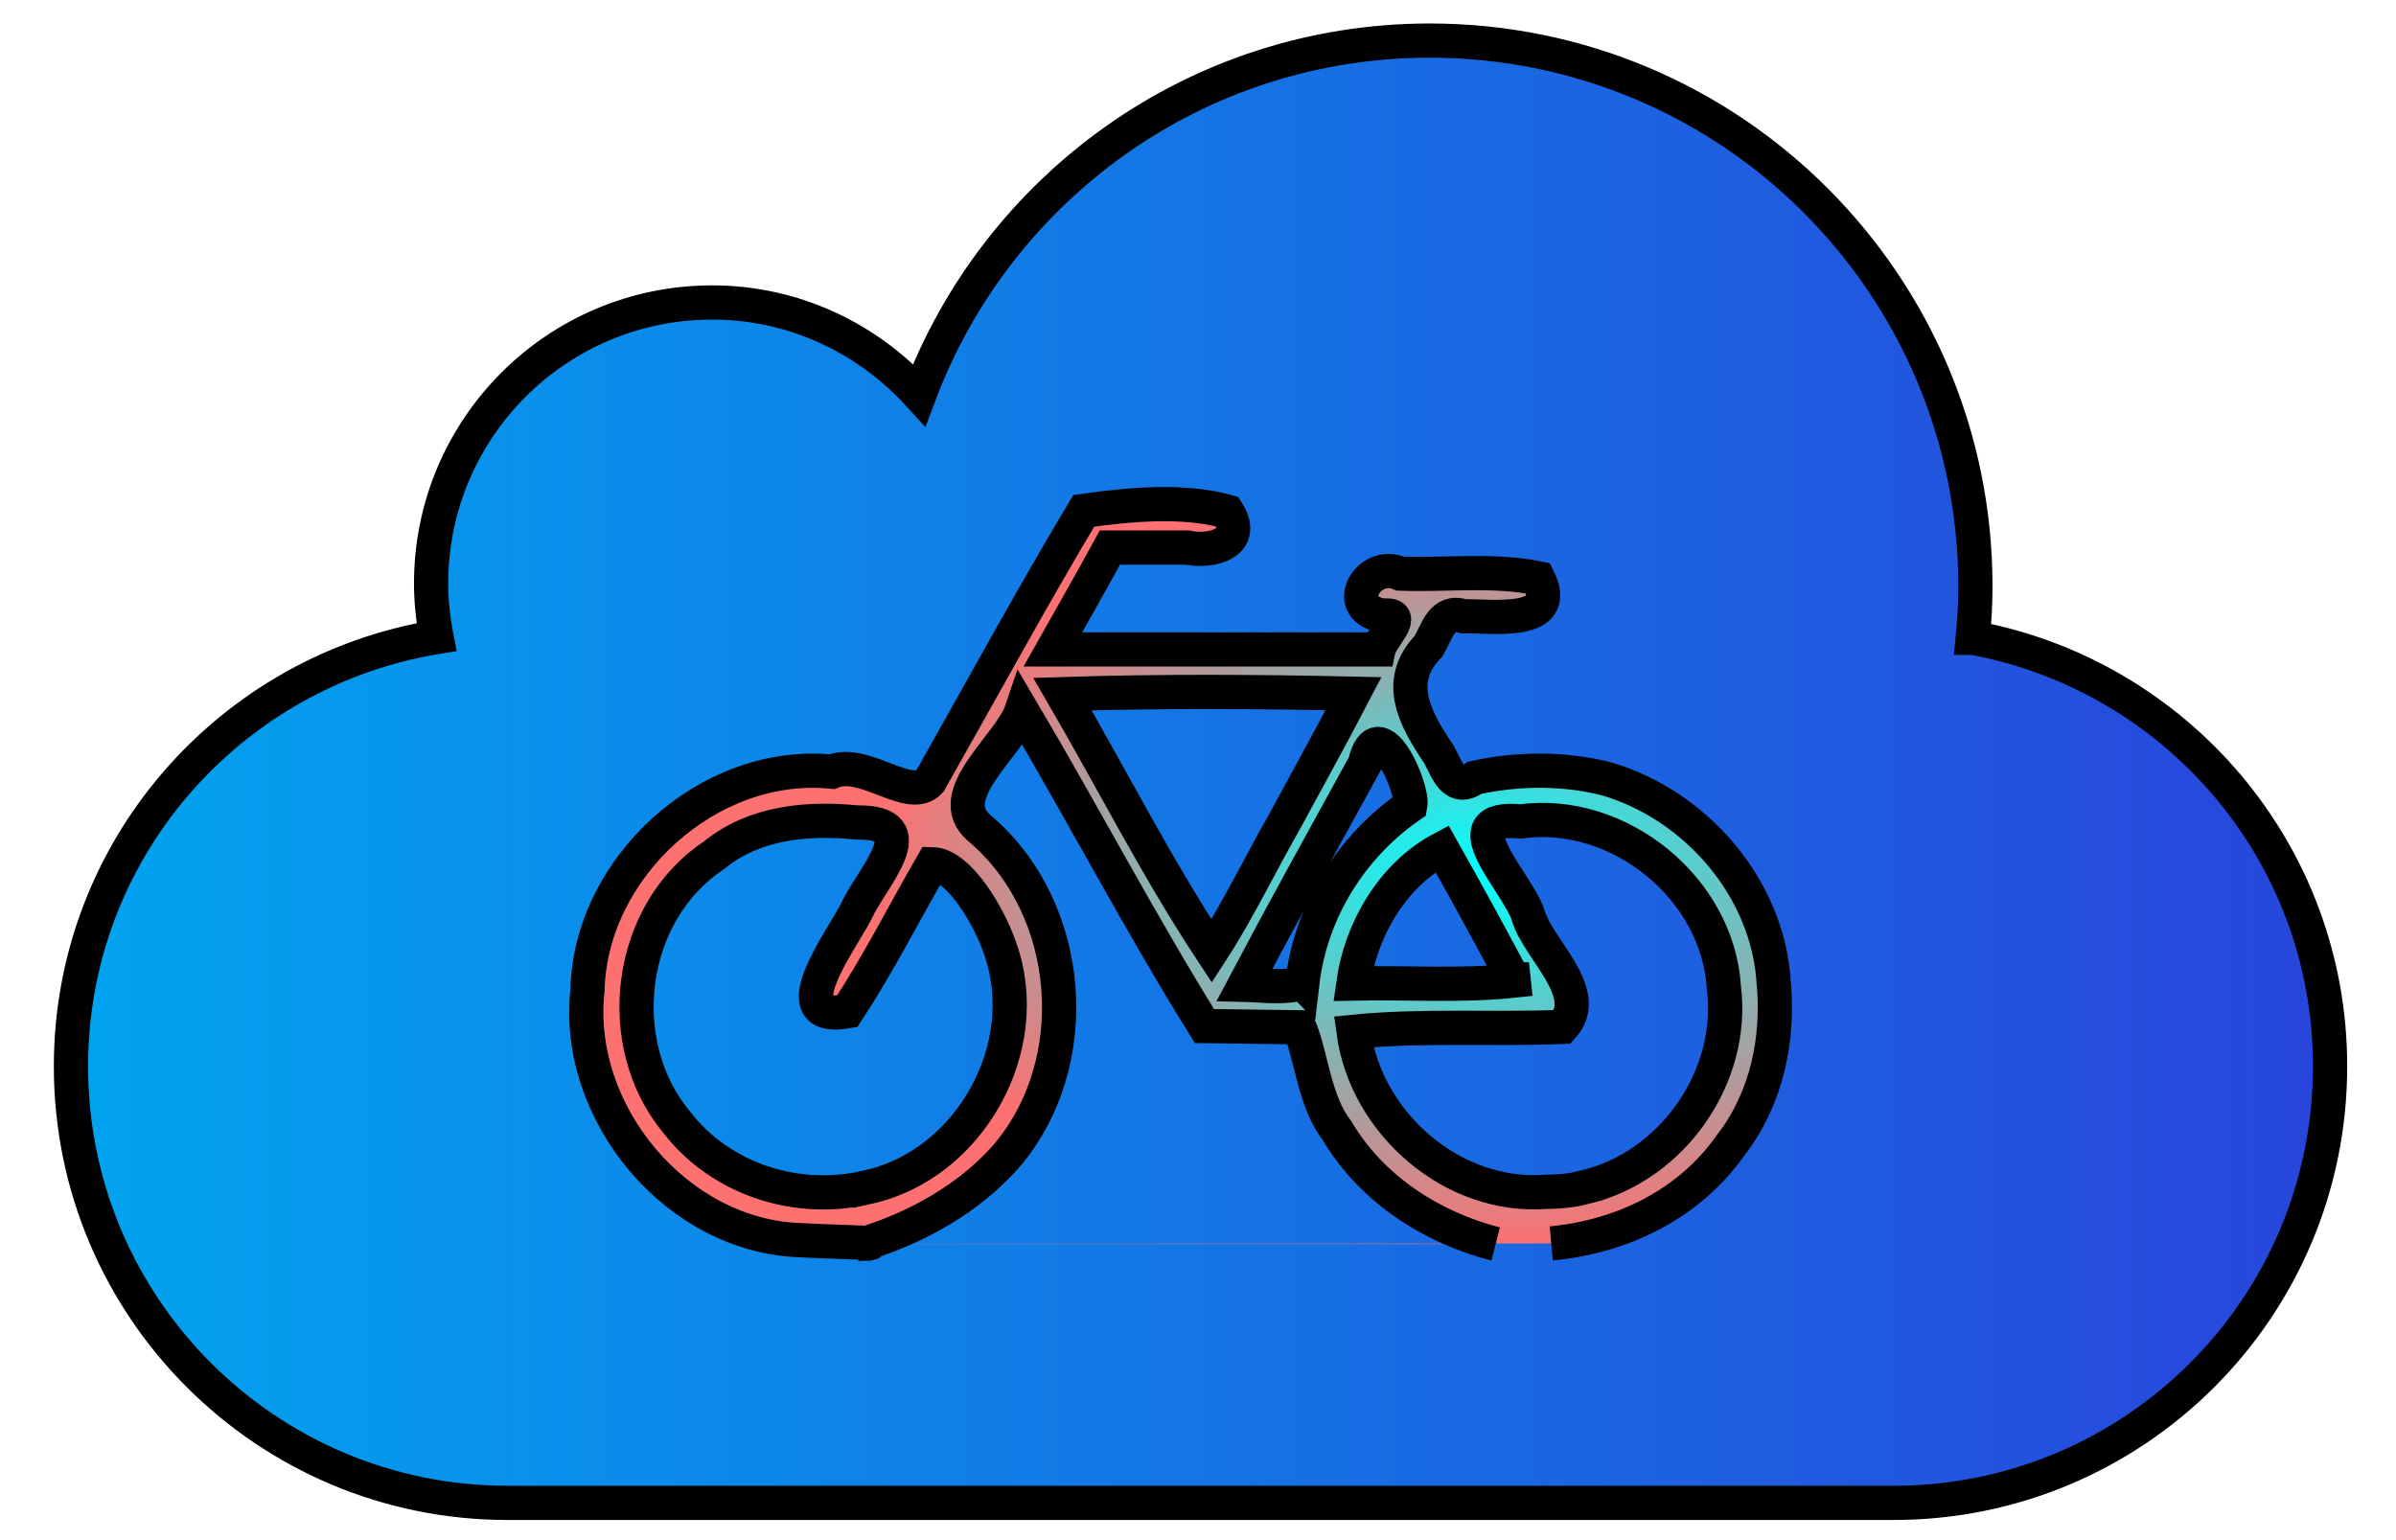 <svg width="70" height="45" xmlns="http://www.w3.org/2000/svg">
    <defs>
    <linearGradient y2="0" x2="1" y1="0" x1="0" id="svg_21">
        <stop stop-opacity="0.996" offset="0" stop-color="#00a3ef" />
        <stop offset="1" stop-opacity="0.996" stop-color="#2745db" />
    </linearGradient>
    <radialGradient r="0.5" cy="0.501" cx="0.75" spreadMethod="pad" id="svg_36">
        <stop offset="0" stop-color="#00ffff" />
        <stop stop-opacity="0.996" offset="1" stop-color="#ff7070" />
    </radialGradient>
    </defs>
    <g>
    <g stroke="null" id="svg_37">
        <path stroke="null" id="svg_8"
        d="m57.635,18.635c0.048,-0.497 0.077,-1 0.077,-1.507c0,-8.805 -7.137,-15.942 -15.942,-15.942c-6.833,0 -12.646,4.308 -14.914,10.353c-1.502,-1.648 -3.645,-2.701 -6.05,-2.701c-4.535,0 -8.211,3.676 -8.211,8.211c0,0.536 0.059,1.059 0.158,1.564c-6.05,0.997 -10.68,6.214 -10.68,12.544c0,7.045 5.711,12.754 12.754,12.754l40.493,0c7.045,0 12.754,-5.709 12.754,-12.754c0.003,-6.252 -4.502,-11.43 -10.438,-12.522z"
        fill="url(#svg_21)" />
        <path stroke="null" id="svg_4"
        d="m25.066,36.343c1.258,-0.016 -1.198,-0.073 -1.634,-0.105c-3.641,-0.088 -6.662,-3.708 -6.269,-7.3c0.08,-3.595 3.542,-6.752 7.145,-6.391c0.938,-0.398 2.27,0.917 2.852,0.288c1.496,-2.639 2.945,-5.305 4.501,-7.909c1.326,-0.189 2.905,-0.335 4.194,0.023c0.596,0.939 -0.488,1.195 -1.164,1.05c-0.755,0 -1.51,0 -2.265,0c-0.546,0.997 -1.107,1.986 -1.666,2.976c3.172,0 6.343,0 9.515,0c0.071,-0.337 0.872,-1.064 0.162,-0.985c-1.29,-0.163 -0.483,-1.654 0.472,-1.23c1.341,0.049 2.73,-0.132 4.031,0.137c0.695,1.395 -1.315,1.096 -2.176,1.11c-0.638,-0.208 -0.77,0.429 -1.022,0.865c-1.024,1.048 -0.387,2.154 0.301,3.176c0.252,0.465 0.432,1.11 1.046,0.676c1.252,-0.275 2.617,-0.285 3.863,0.037c2.604,0.774 4.691,3.188 4.866,5.922c0.158,1.68 -0.201,3.411 -1.247,4.766c-1.213,1.737 -3.181,2.688 -5.251,2.881m-1.623,0.017c-1.887,-0.484 -3.628,-1.611 -4.636,-3.312c-0.66,-0.85 -0.746,-2.167 -1.097,-3.02c-0.926,-0.012 -1.851,-0.024 -2.777,-0.036c-1.875,-3.016 -3.527,-6.169 -5.335,-9.227c-0.352,1.047 -2.356,2.471 -1.25,3.435c2.777,2.33 3.147,6.881 0.772,9.624c-1.088,1.22 -2.598,2.061 -4.15,2.536m0.119,-1.659c2.995,-0.652 4.909,-4.106 3.873,-6.986c-0.32,-0.938 -1.201,-2.436 -1.979,-2.452c-0.829,1.432 -1.575,2.915 -2.484,4.299c-1.996,0.351 -0.167,-2.079 0.255,-2.905c0.453,-1.008 2.097,-2.638 0.026,-2.613c-1.454,-0.145 -3,-0.005 -4.176,0.96c-2.525,1.671 -3.002,5.492 -1.091,7.795c1.294,1.678 3.529,2.392 5.576,1.901l0,0l0,0zm20.956,-0c2.556,-0.601 4.396,-3.228 4.065,-5.836c-0.175,-2.898 -3.065,-5.242 -5.938,-4.852c-2.153,-0.204 -0.092,1.773 0.216,2.734c0.293,1.02 1.906,2.274 1.005,3.269c-2.02,0.085 -4.089,-0.059 -6.103,0.144c0.362,2.671 2.889,4.88 5.617,4.676c0.383,-0.003 0.767,-0.035 1.138,-0.134l0,0zm-8.251,-5.969c0.243,-2.09 1.428,-3.991 3.155,-5.18c0.102,-0.513 -0.944,-2.874 -1.327,-1.228c-1.182,2.149 -2.371,4.295 -3.517,6.463c0.549,0.013 1.164,0.109 1.688,-0.056zm6.171,-0.104c-0.681,-1.281 -1.378,-2.555 -2.09,-3.819c-1.429,0.754 -2.369,2.348 -2.591,3.94c1.56,-0.033 3.147,0.082 4.686,-0.083l-0.004,-0.038l0,0l-0,0l0,0zm-6.684,-4.621c0.672,-1.24 1.357,-2.474 2.008,-3.726c-2.832,-0.063 -5.671,-0.077 -8.502,0.013c1.454,2.499 2.768,5.096 4.358,7.507c0.769,-1.183 1.422,-2.544 2.136,-3.795l0,0l0,0z"
        fill="url(#svg_36)" />
    </g>
    </g>
</svg>
